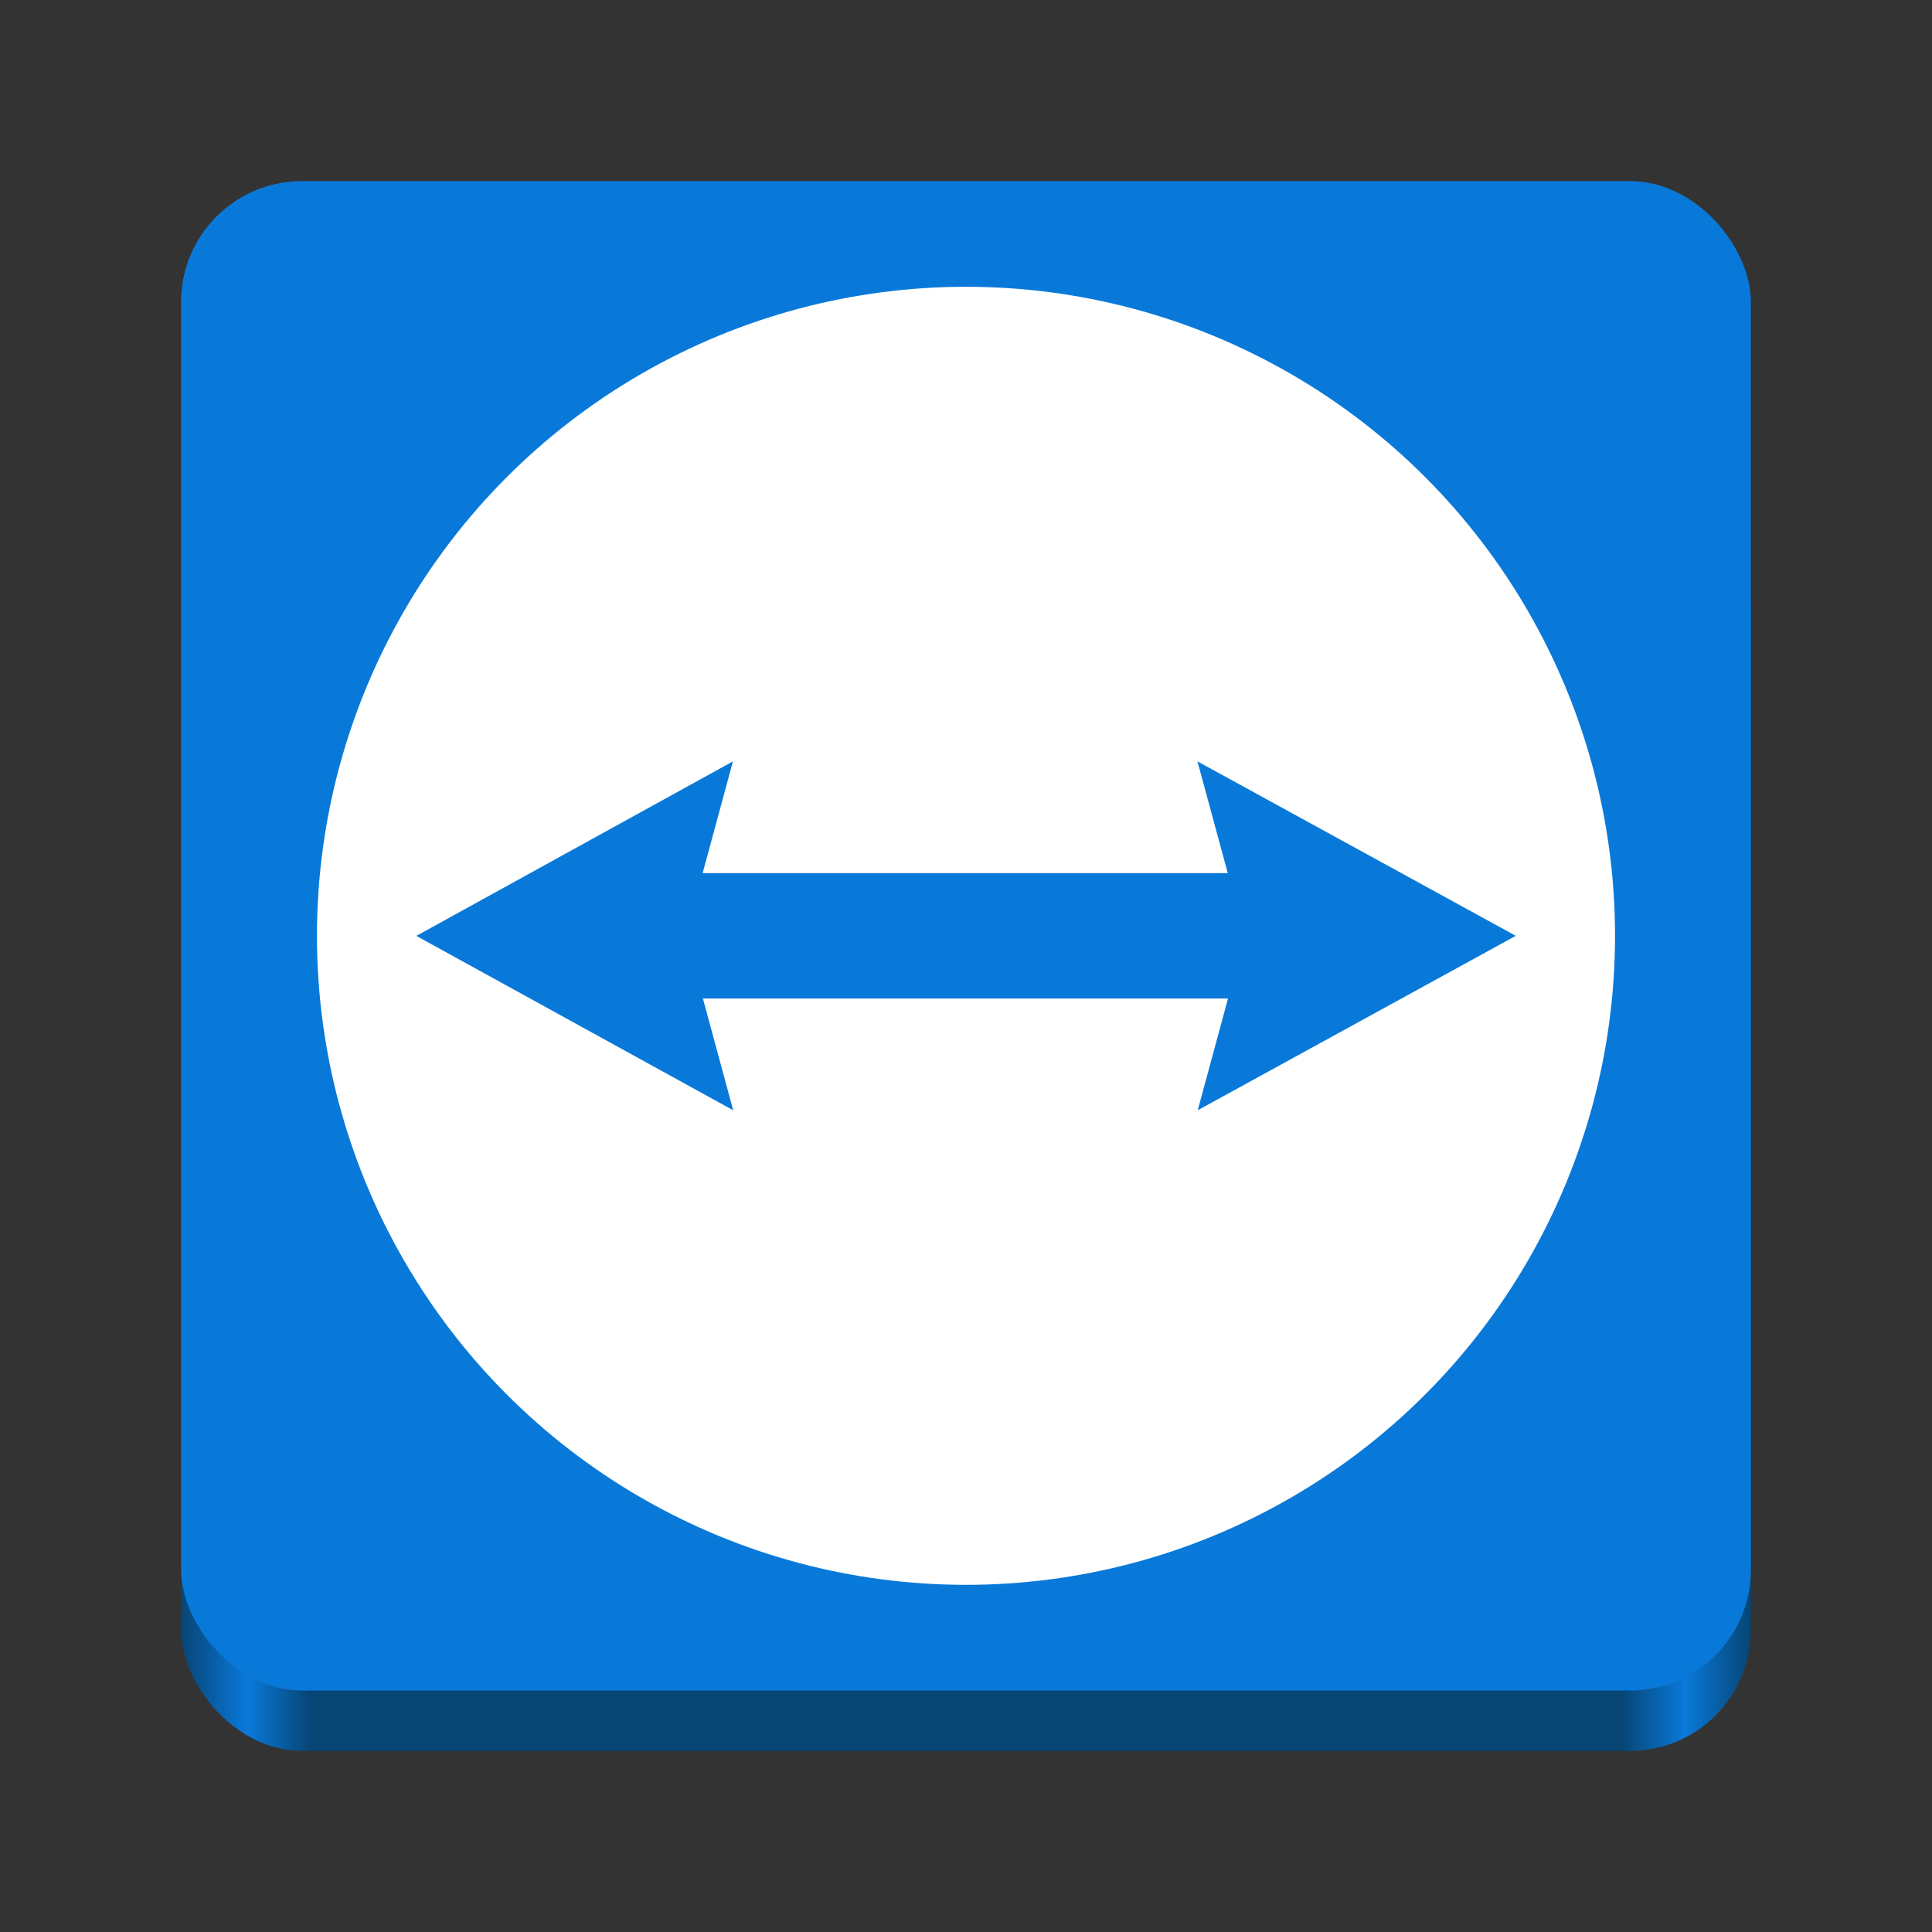 <?xml version="1.0" encoding="UTF-8" standalone="no"?>
<svg
   viewBox="0 0 128 128"
   style="display:inline;enable-background:new"
   version="1.0"
   id="svg11300"
   height="128"
   width="128"
   xmlns:xlink="http://www.w3.org/1999/xlink"
   xmlns="http://www.w3.org/2000/svg"
   xmlns:svg="http://www.w3.org/2000/svg"
   xmlns:rdf="http://www.w3.org/1999/02/22-rdf-syntax-ns#"
   xmlns:cc="http://creativecommons.org/ns#"
   xmlns:dc="http://purl.org/dc/elements/1.1/">
  <rect x="0" y="0" width="128" height="128" fill="#333333" stroke="none"/>
  <title
     id="title4162">Adwaita Icon Template</title>
  <defs
     id="defs3">
    <linearGradient
       id="linearGradient974">
      <stop
         style="stop-color:#074574;stop-opacity:1;"
         offset="0"
         id="stop962" />
      <stop
         id="stop964"
         offset="0.042"
         style="stop-color:#0979d9;stop-opacity:1;" />
      <stop
         style="stop-color:#074574;stop-opacity:1;"
         offset="0.083"
         id="stop966" />
      <stop
         id="stop968"
         offset="0.917"
         style="stop-color:#074574;stop-opacity:1;" />
      <stop
         style="stop-color:#0979d9;stop-opacity:1;"
         offset="0.958"
         id="stop970" />
      <stop
         style="stop-color:#074574;stop-opacity:1;"
         offset="1"
         id="stop972" />
    </linearGradient>
    <linearGradient
       y2="44"
       x2="464"
       y1="44"
       x1="48"
       gradientTransform="matrix(0.25,0,0,0.25,0,53)"
       gradientUnits="userSpaceOnUse"
       id="linearGradient1747"
       xlink:href="#linearGradient974" />
    <clipPath
       id="clipPath1784"
       clipPathUnits="userSpaceOnUse">
      <rect
         ry="14"
         rx="14"
         y="202"
         x="36"
         height="28"
         width="60"
         id="rect1786"
         style="opacity:1;vector-effect:none;fill:#3584e4;fill-opacity:1;stroke:none;stroke-width:0.854;stroke-linecap:square;stroke-linejoin:round;stroke-miterlimit:4;stroke-dasharray:none;stroke-dashoffset:0;stroke-opacity:1" />
    </clipPath>
    <linearGradient
       id="b"
       x1="494.68"
       x2="494.68"
       y1="474.1"
       y2="624.51"
       gradientTransform="matrix(0.068,0,0,0.068,-85.319,23.616)"
       gradientUnits="userSpaceOnUse">
      <stop
         stop-color="#fff"
         offset="0"
         id="stop6782" />
      <stop
         stop-color="#c7d7e7"
         offset="1"
         id="stop6784" />
    </linearGradient>
  </defs>
  <rect
     ry="8"
     rx="8"
     y="32"
     x="12"
     height="84"
     width="104"
     id="rect1709"
     style="display:inline;fill:url(#linearGradient1747);fill-opacity:1;stroke:none;stroke-width:0.25;stroke-linecap:butt;stroke-linejoin:miter;stroke-miterlimit:4;stroke-dasharray:none;stroke-dashoffset:0;stroke-opacity:1;marker:none;marker-start:none;marker-mid:none;marker-end:none;paint-order:normal;enable-background:new" />
  <rect
     style="display:inline;fill:#0979d9;fill-opacity:1;stroke:none;stroke-width:0.25;stroke-linecap:butt;stroke-linejoin:miter;stroke-miterlimit:4;stroke-dasharray:none;stroke-dashoffset:0;stroke-opacity:1;marker:none;marker-start:none;marker-mid:none;marker-end:none;paint-order:normal;enable-background:new"
     id="rect1711"
     width="104"
     height="100"
     x="12"
     y="12"
     rx="8"
     ry="8" />
  <circle
     style="fill:#ffffff;fill-opacity:1;stroke:none;stroke-width:1.229;stroke-linecap:round;stroke-linejoin:round;stroke-miterlimit:0.5;paint-order:stroke fill markers"
     id="path9408"
     cx="64"
     cy="62"
     r="43" />
  <path
     class="cls-1"
     d="m 100.417,61.996 -21.082,-11.553 2.007,7.403 H 46.552 l 2.007,-7.403 -20.976,11.562 20.993,11.553 -2.007,-7.403 h 34.79 l -2.007,7.403 21.065,-11.553"
     fill="url(#b)"
     stroke-width="1.335"
     id="path6840"
     style="fill:#0979d9;fill-opacity:1" />
</svg>
